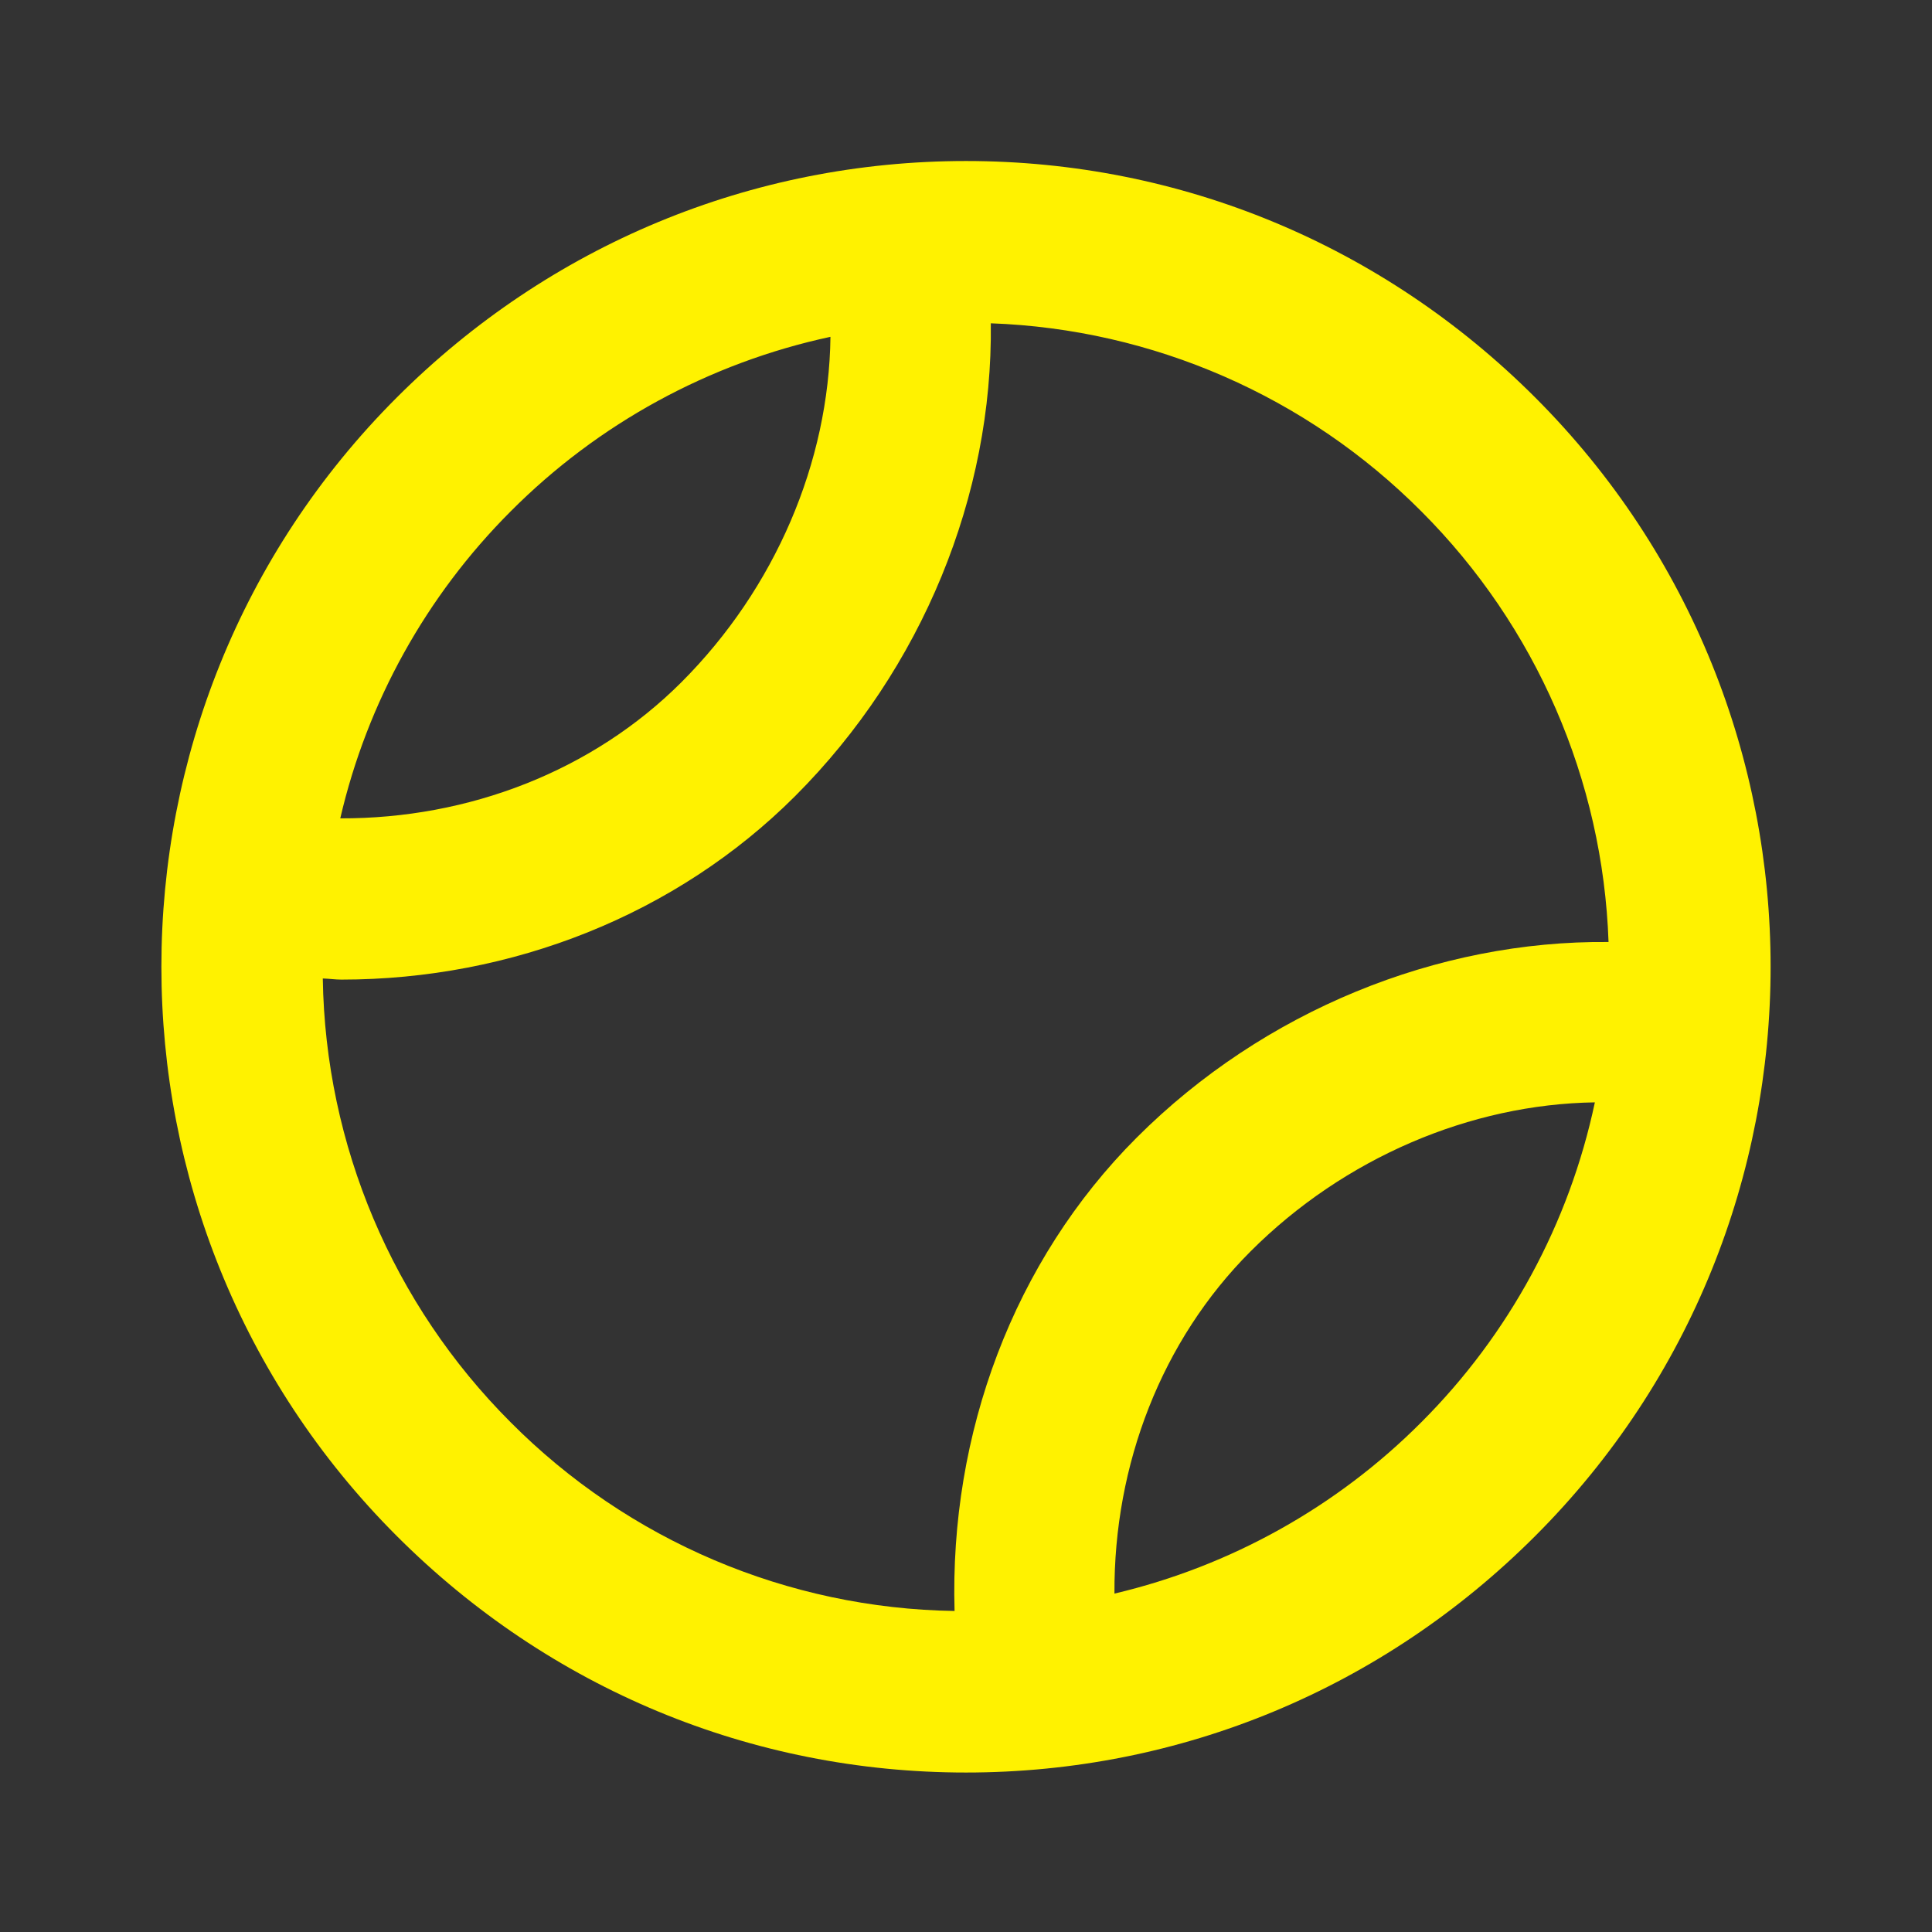<svg width="50" height="50" viewBox="0 0 50 50" fill="none" xmlns="http://www.w3.org/2000/svg">
<rect x="0" y="0" width="50" height="50" fill="#333333" stroke="none"/>
<path d="M10.269 39.752C14.217 43.7 19.446 45.873 25 45.873C30.554 45.873 35.785 43.7 39.731 39.752C47.854 31.629 47.854 18.413 39.731 10.287C35.785 6.342 30.552 4.167 25 4.167C19.448 4.167 14.215 6.342 10.269 10.287C2.146 18.41 2.146 31.629 10.269 39.752ZM36.785 36.806C34.602 38.996 31.851 40.532 28.842 41.242C28.823 37.904 30.062 34.688 32.365 32.385C34.788 29.962 38.056 28.577 41.275 28.529C40.611 31.665 39.052 34.54 36.785 36.806ZM41.629 24.379C37.204 24.335 32.704 26.156 29.419 29.44C26.227 32.631 24.571 37.106 24.704 41.692C20.383 41.626 16.259 39.872 13.213 36.806C10.163 33.755 8.42 29.637 8.354 25.323C8.515 25.327 8.675 25.352 8.835 25.352C13.242 25.352 17.502 23.677 20.579 20.602C23.871 17.31 25.698 12.812 25.642 8.367C29.839 8.517 33.823 10.258 36.785 13.235C39.752 16.203 41.483 20.186 41.629 24.379ZM13.215 13.235C15.479 10.961 18.354 9.391 21.492 8.717C21.454 11.956 20.065 15.225 17.635 17.656C15.335 19.954 12.131 21.19 8.806 21.179C9.504 18.171 11.032 15.419 13.215 13.235Z" fill="#FFF200"/>
</svg>
